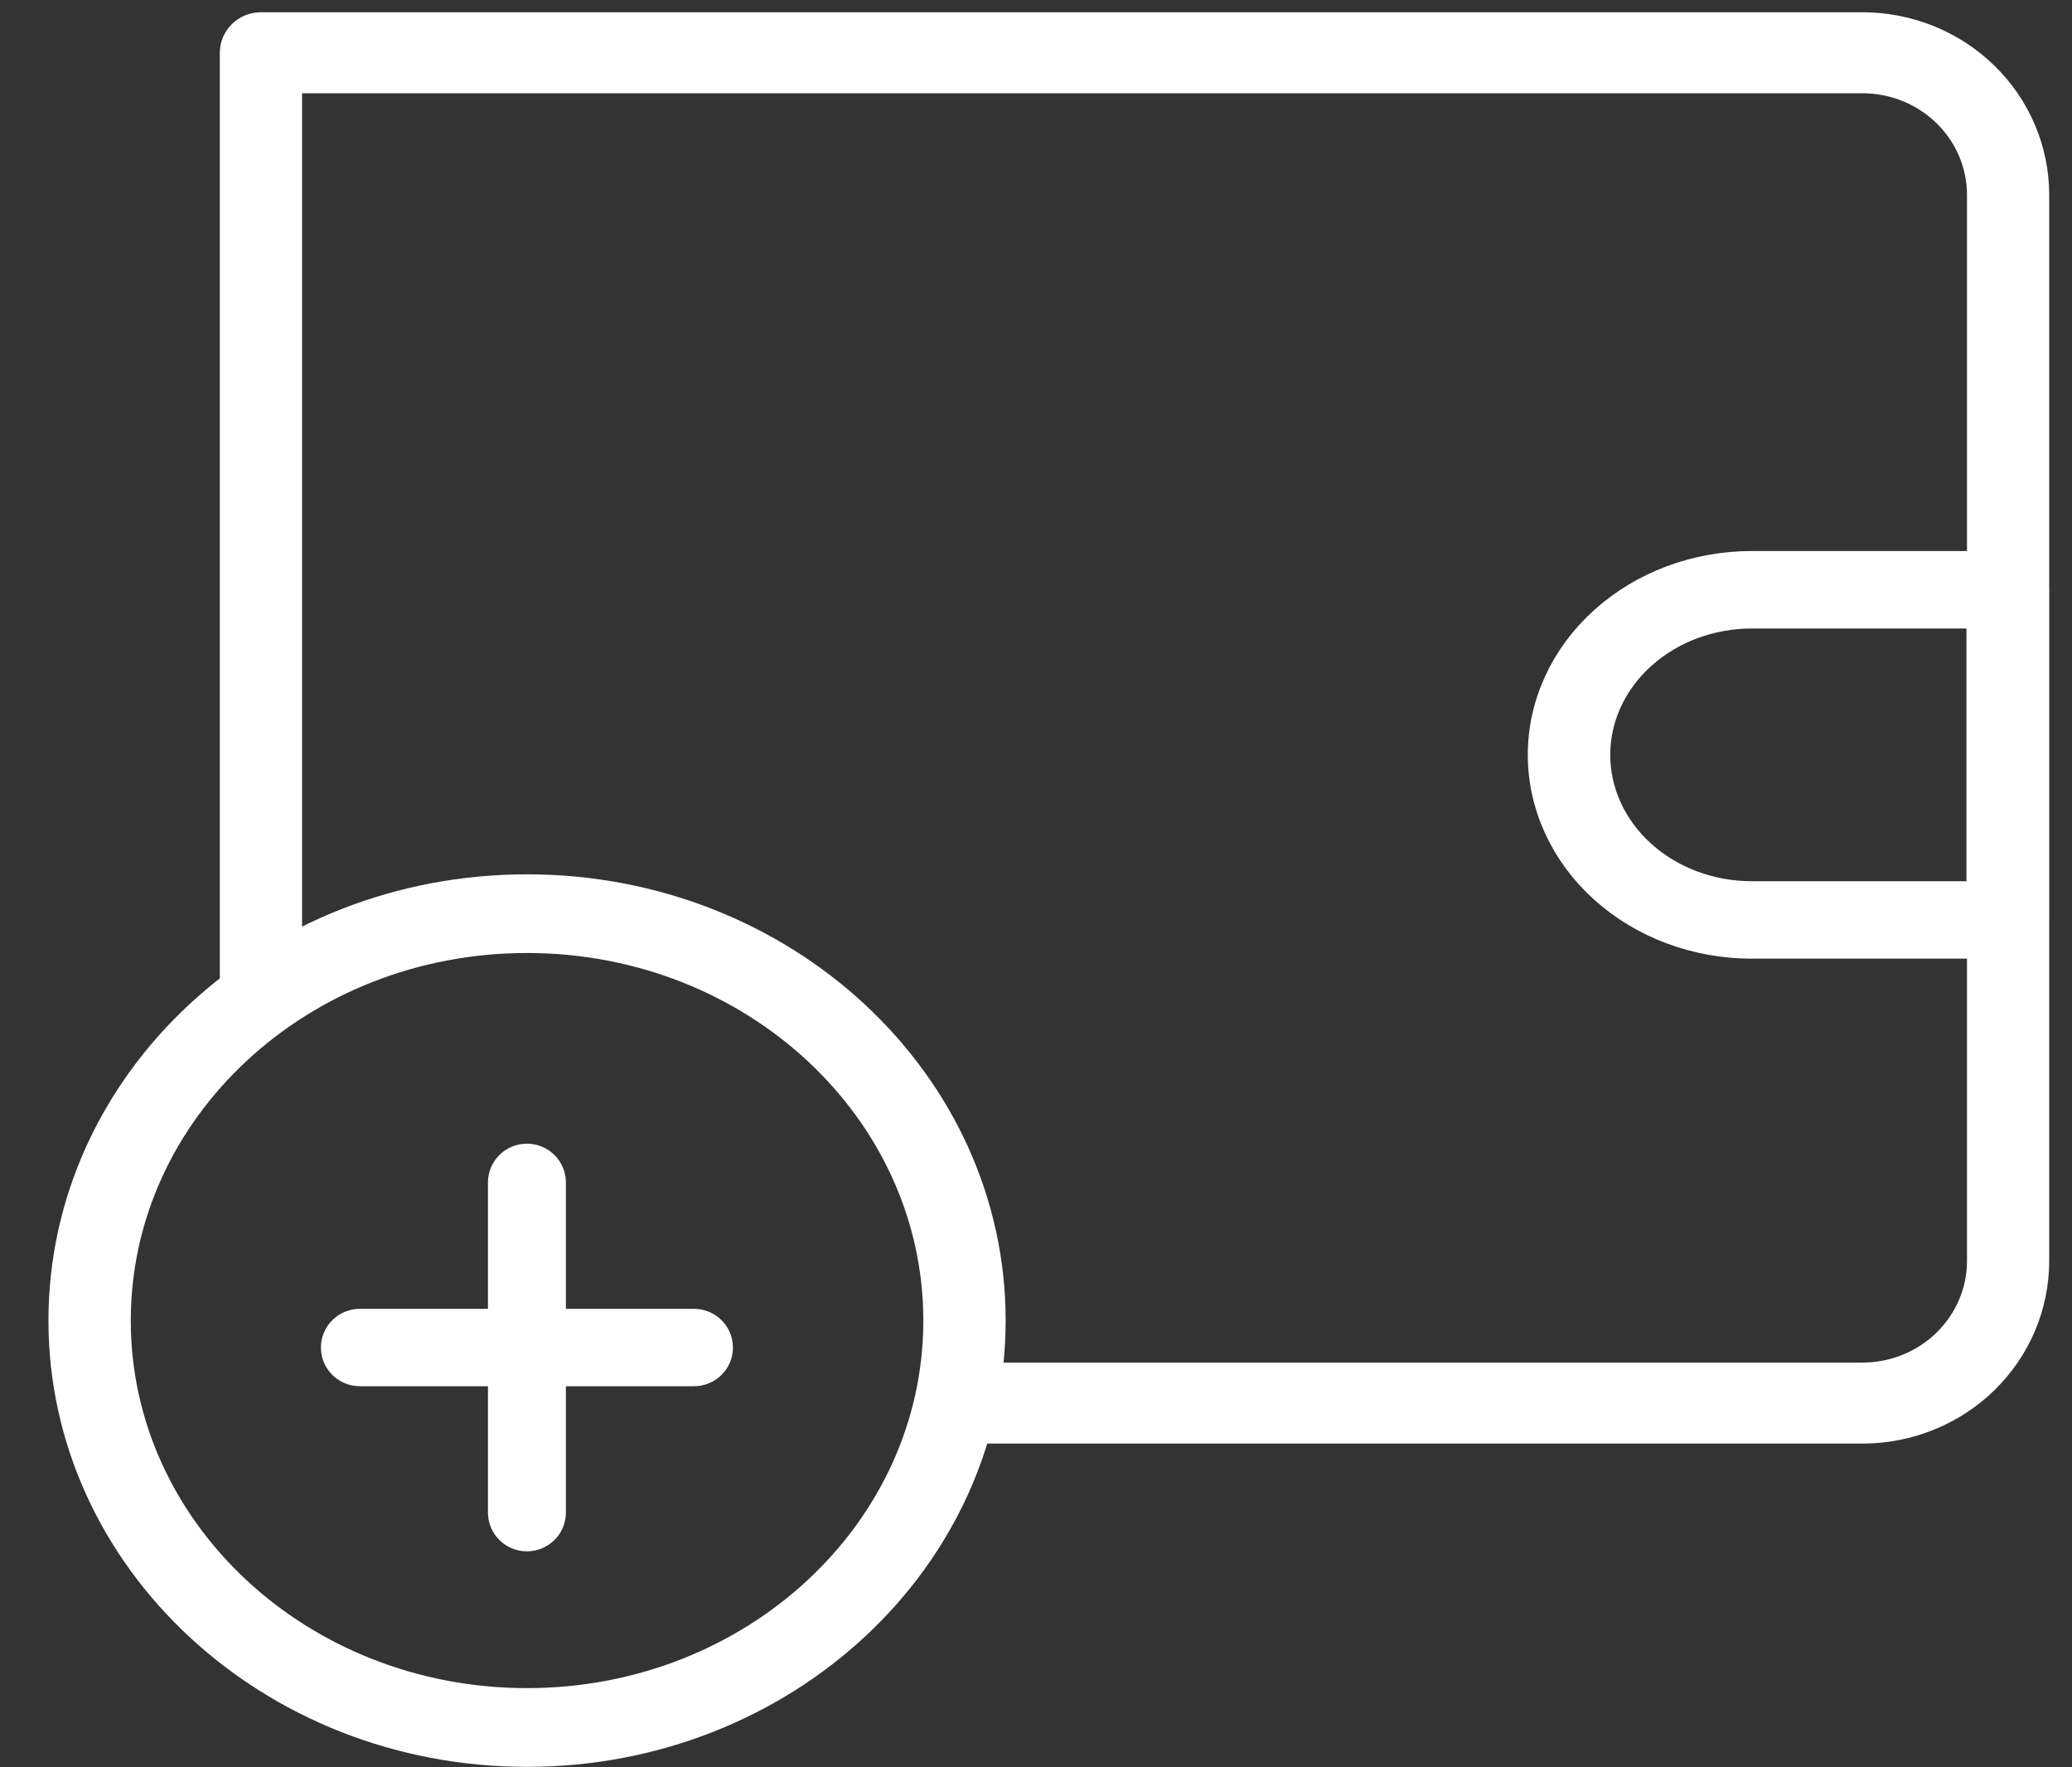 <svg width="34" height="29" viewBox="0 0 34 29" fill="none" xmlns="http://www.w3.org/2000/svg">
<rect x="0" y="0" width="34" height="29" fill="#333333" stroke="none"/>
<path fill-rule="evenodd" clip-rule="evenodd" d="M28.746 10.063C28.064 10.063 27.409 10.308 26.927 10.744C26.444 11.179 26.173 11.77 26.173 12.387C26.173 13.003 26.444 13.594 26.927 14.03C27.409 14.466 28.064 14.71 28.746 14.71H32.518V10.063H28.746ZM26.324 10.199C26.966 9.618 27.837 9.292 28.746 9.292H32.944C33.18 9.292 33.371 9.465 33.371 9.678V15.096C33.371 15.309 33.18 15.481 32.944 15.481H28.746C27.837 15.481 26.966 15.155 26.324 14.575C25.681 13.995 25.32 13.207 25.32 12.387C25.32 11.566 25.681 10.779 26.324 10.199Z" fill="white" stroke="white" stroke-width="0.5" stroke-miterlimit="10" stroke-linecap="round" stroke-linejoin="round"/>
<path fill-rule="evenodd" clip-rule="evenodd" d="M3.857 0.866C3.857 0.637 4.048 0.451 4.282 0.451H30.562C31.308 0.451 32.024 0.741 32.552 1.256C33.08 1.771 33.376 2.47 33.376 3.198V20.691C33.376 21.42 33.08 22.118 32.552 22.634C32.024 23.149 31.308 23.438 30.562 23.438H16.228C15.993 23.438 15.803 23.252 15.803 23.023C15.803 22.794 15.993 22.609 16.228 22.609H30.562C31.083 22.609 31.583 22.407 31.951 22.047C32.32 21.687 32.527 21.2 32.527 20.691V3.198C32.527 2.69 32.32 2.202 31.951 1.842C31.583 1.483 31.083 1.28 30.562 1.28H4.707V16.026C4.707 16.255 4.517 16.441 4.282 16.441C4.048 16.441 3.857 16.255 3.857 16.026V0.866Z" fill="white" stroke="white" stroke-width="0.5" stroke-miterlimit="10" stroke-linecap="round" stroke-linejoin="round"/>
<path fill-rule="evenodd" clip-rule="evenodd" d="M8.648 15.388C4.919 15.388 1.896 18.201 1.896 21.67C1.896 25.139 4.919 27.951 8.648 27.951C12.377 27.951 15.401 25.139 15.401 21.67C15.401 18.201 12.377 15.388 8.648 15.388ZM1.045 21.67C1.045 17.764 4.449 14.597 8.648 14.597C12.847 14.597 16.252 17.764 16.252 21.67C16.252 25.576 12.847 28.743 8.648 28.743C4.449 28.743 1.045 25.576 1.045 21.67Z" fill="white" stroke="white" stroke-width="0.5" stroke-miterlimit="10" stroke-linecap="round" stroke-linejoin="round"/>
<path fill-rule="evenodd" clip-rule="evenodd" d="M8.646 19.017C8.862 19.017 9.036 19.19 9.036 19.403V21.727H11.387C11.603 21.727 11.777 21.899 11.777 22.112C11.777 22.325 11.603 22.497 11.387 22.497H9.036V24.821C9.036 25.034 8.862 25.206 8.646 25.206C8.431 25.206 8.257 25.034 8.257 24.821V22.497H5.905C5.69 22.497 5.516 22.325 5.516 22.112C5.516 21.899 5.69 21.727 5.905 21.727H8.257V19.403C8.257 19.19 8.431 19.017 8.646 19.017Z" fill="white" stroke="white" stroke-width="0.5" stroke-miterlimit="10" stroke-linecap="round" stroke-linejoin="round"/>
</svg>
